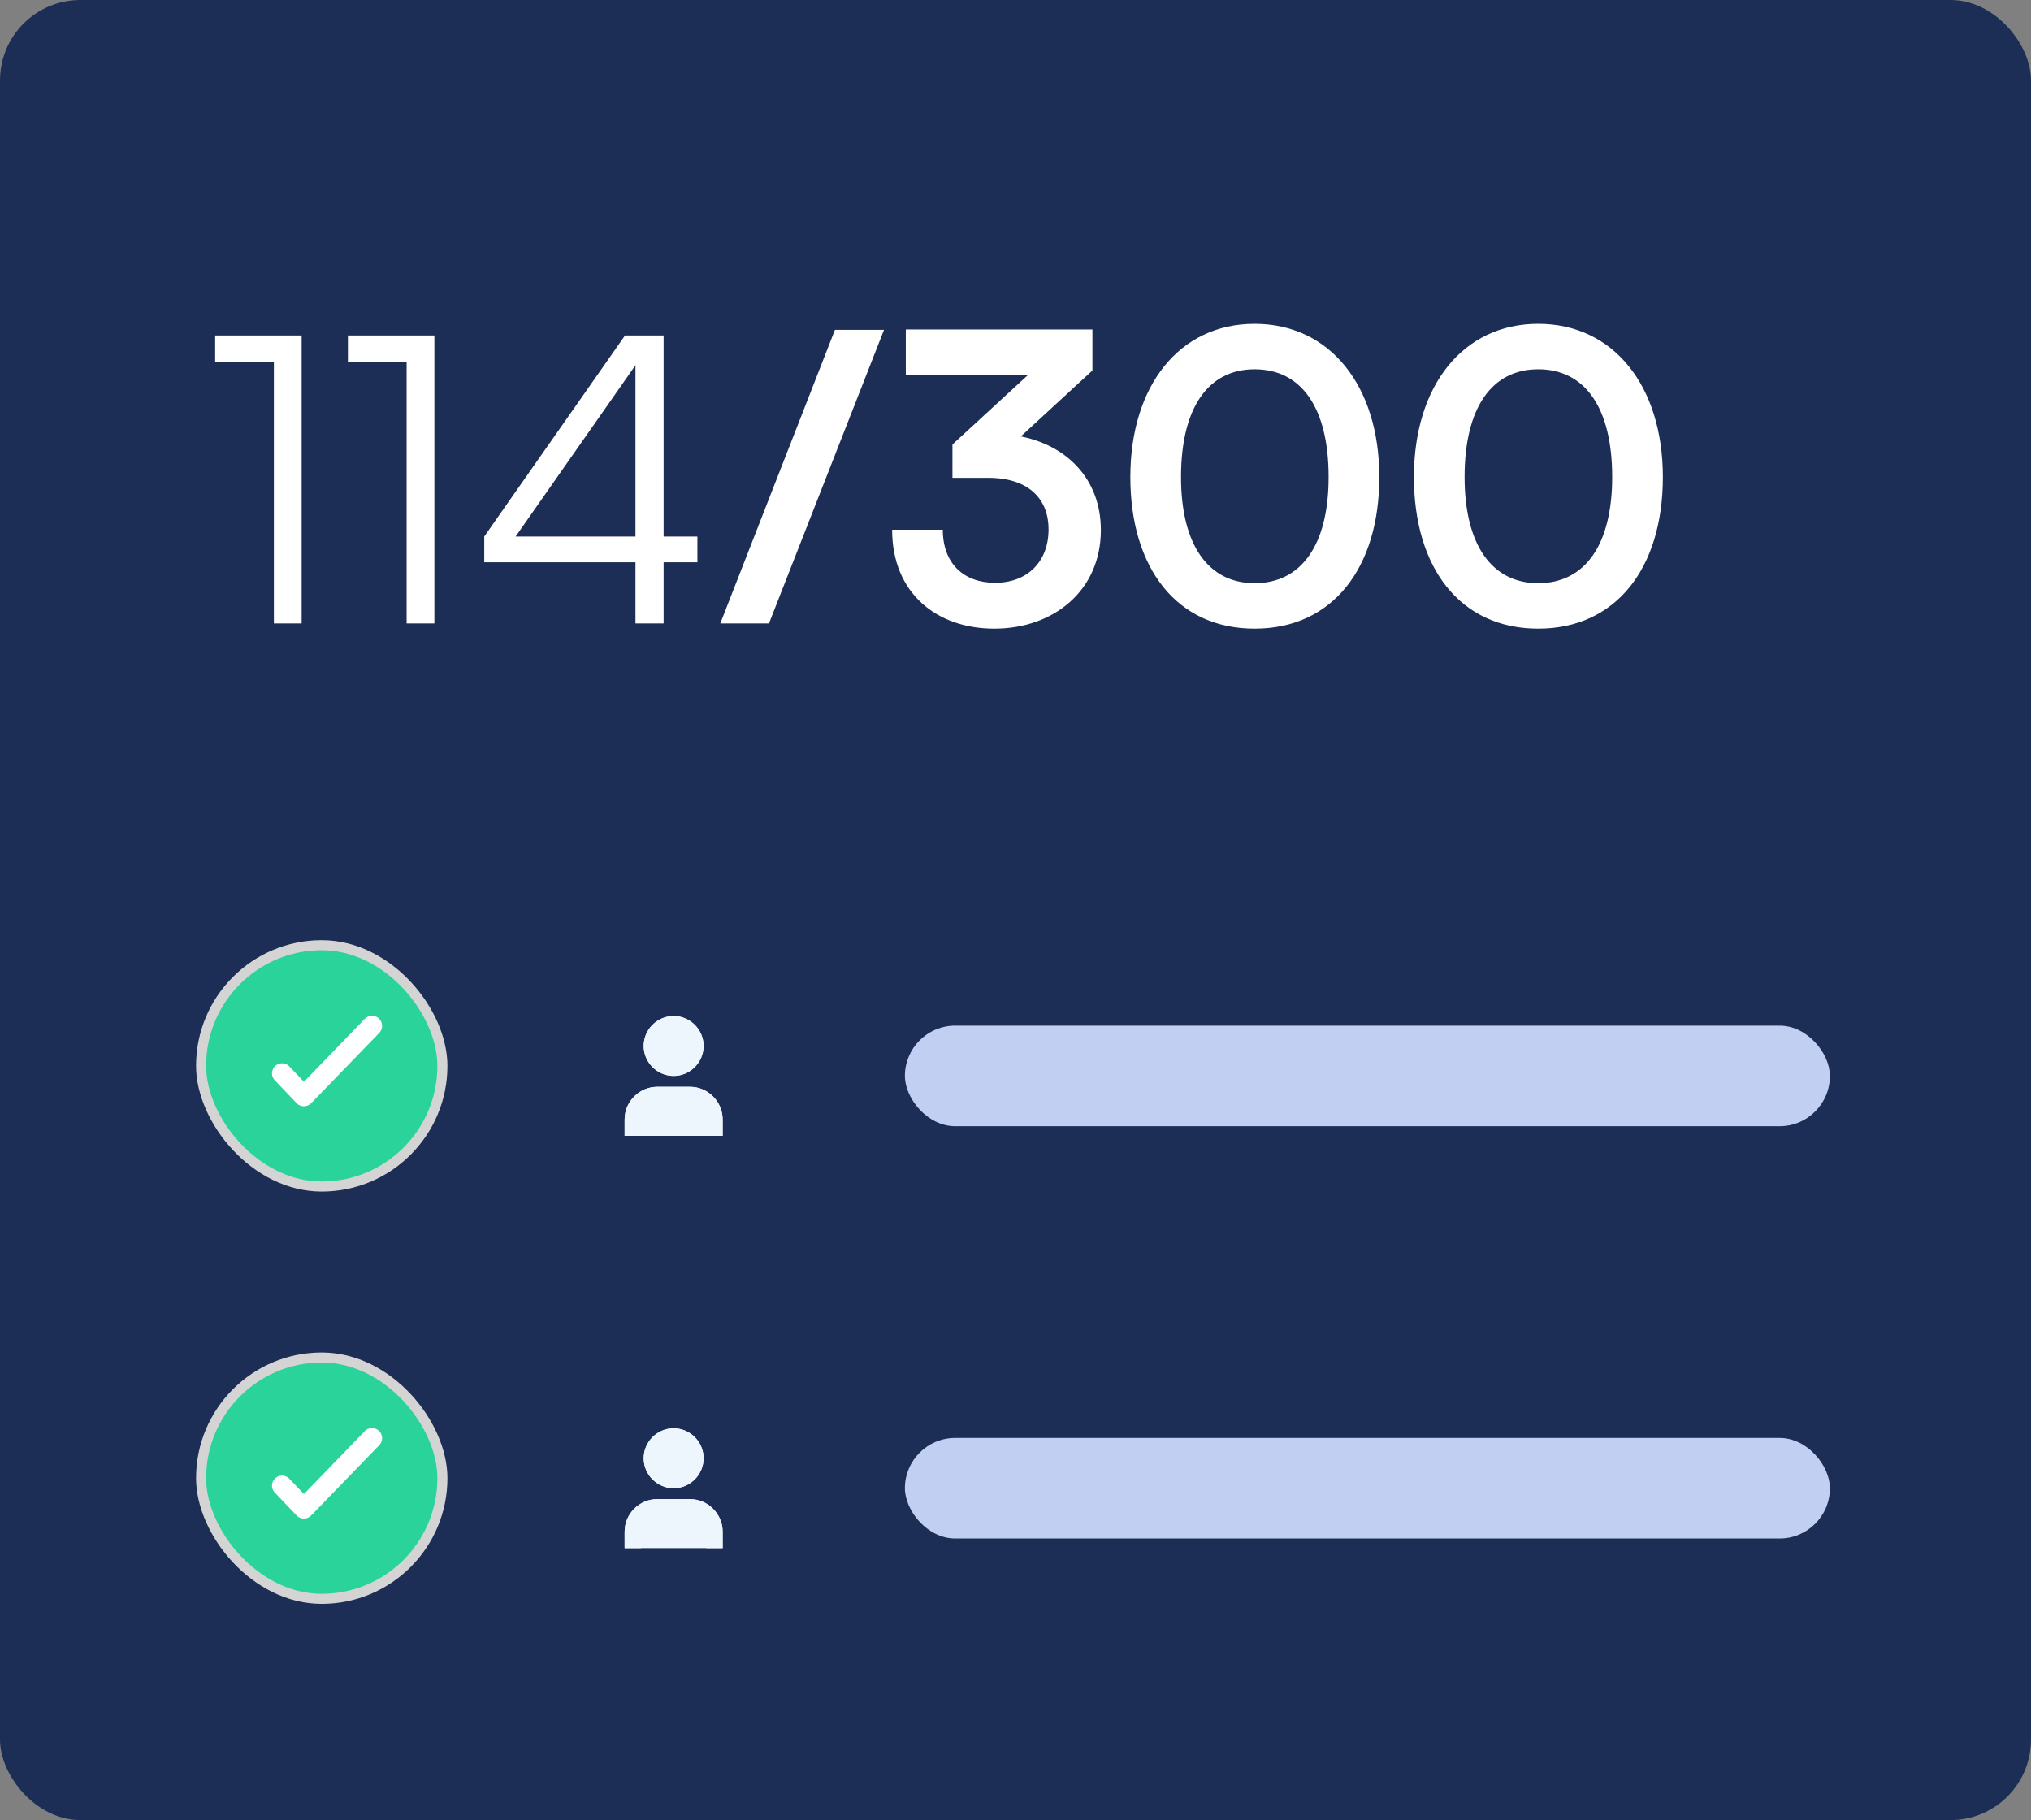 
<svg width="202" height="181" viewBox="0 0 202 181" fill="none" xmlns="http://www.w3.org/2000/svg">
<rect x="0" y="0" width="202" height="181" fill="#808080" stroke="none"/>
<rect width="202" height="181" rx="8" fill="#1D2E56"/>
<path d="M27.24 35.96V62H30V33.36H21.4V35.96H27.24ZM40.443 35.96V62H43.203V33.36H34.603V35.96H40.443ZM69.362 55.92V53.36H66.002V33.36H62.163L48.163 53.36V55.92H63.203V62H66.002V55.92H69.362ZM51.282 53.36L63.203 36.32V53.36H51.282ZM76.481 62L87.921 32.8H83.041L71.641 62H76.481ZM98.29 47.52C102.37 47.52 104.29 49.68 104.29 52.64C104.29 55.88 102.17 57.96 98.97 57.96C95.85 57.96 93.77 56.04 93.77 52.68H88.73C88.73 59 93.17 62.52 98.89 62.52C104.81 62.52 109.49 58.72 109.49 52.72C109.49 47.56 106.01 44.28 101.53 43.4L108.65 36.84V32.76H90.09V37.28H102.25L94.73 44.2V47.52H98.29ZM112.423 47.44C112.423 56.48 117.023 62.52 124.783 62.52C132.543 62.52 137.183 56.48 137.183 47.44C137.183 38.36 132.263 32.2 124.783 32.2C117.303 32.2 112.423 38.36 112.423 47.44ZM117.463 47.44C117.463 40.52 120.183 36.72 124.783 36.72C129.423 36.72 132.143 40.52 132.143 47.44C132.143 54.2 129.423 58 124.783 58C120.183 58 117.463 54.2 117.463 47.44ZM140.626 47.44C140.626 56.48 145.226 62.52 152.986 62.52C160.746 62.52 165.386 56.48 165.386 47.44C165.386 38.36 160.466 32.2 152.986 32.2C145.506 32.2 140.626 38.36 140.626 47.44ZM145.666 47.44C145.666 40.52 148.386 36.72 152.986 36.72C157.626 36.72 160.346 40.52 160.346 47.44C160.346 54.2 157.626 58 152.986 58C148.386 58 145.666 54.2 145.666 47.44Z" fill="white"/>
<rect x="20" y="94" width="24" height="24" rx="12" fill="#2AD399"/>
<rect x="20" y="94" width="24" height="24" rx="12" stroke="#D4D4D4"/>
<path d="M28.72 106C28.533 105.831 28.288 105.74 28.036 105.744C27.784 105.748 27.542 105.847 27.36 106.022C27.178 106.196 27.068 106.433 27.053 106.685C27.039 106.937 27.12 107.185 27.28 107.38L29.5 109.71C29.593 109.808 29.705 109.885 29.829 109.939C29.953 109.992 30.086 110.02 30.22 110.02C30.354 110.021 30.487 109.995 30.611 109.943C30.735 109.892 30.847 109.816 30.94 109.72L37.72 102.72C37.812 102.626 37.885 102.514 37.934 102.391C37.982 102.269 38.006 102.138 38.005 102.006C38.003 101.874 37.975 101.744 37.923 101.623C37.87 101.502 37.795 101.392 37.7 101.3C37.606 101.208 37.494 101.136 37.372 101.087C37.249 101.038 37.118 101.014 36.986 101.016C36.854 101.018 36.724 101.046 36.603 101.098C36.482 101.15 36.372 101.226 36.28 101.32L30.23 107.58L28.72 106Z" fill="white"/>
<g clip-path="url(#clip0_1045_35980)">
<path fill-rule="evenodd" clip-rule="evenodd" d="M69.978 104.021C69.978 105.646 68.624 107 66.999 107C65.374 107 64.02 105.646 64.02 104.021C64.02 102.396 65.374 101.042 66.999 101.042C68.624 101.042 69.978 102.396 69.978 104.021ZM68.353 104.021C68.353 103.262 67.758 102.667 66.999 102.667C66.241 102.667 65.645 103.262 65.645 104.021C65.645 104.779 66.241 105.375 66.999 105.375C67.758 105.375 68.353 104.779 68.353 104.021ZM65.374 108.083H68.624C70.412 108.083 71.874 109.545 71.874 111.333V112.958H70.249V111.333C70.249 110.412 69.491 109.708 68.624 109.708H65.374C64.507 109.708 63.749 110.412 63.749 111.333V112.958H62.124V111.333C62.124 109.545 63.587 108.083 65.374 108.083Z" fill="#EDF5FD"/>
<path fill-rule="evenodd" clip-rule="evenodd" d="M69.978 104.021C69.978 105.666 68.645 107 66.999 107C65.354 107 64.02 105.666 64.02 104.021C64.02 102.375 65.354 101.042 66.999 101.042C68.645 101.042 69.978 102.375 69.978 104.021ZM65.374 108.083H68.624C70.412 108.083 71.874 109.545 71.874 111.333V112.958H62.124V111.333C62.124 109.545 63.587 108.083 65.374 108.083Z" fill="#EDF5FD"/>
</g>
<rect x="90" y="102" width="92" height="10" rx="5" fill="#C1D0F2"/>
<rect x="20" y="135" width="24" height="24" rx="12" fill="#2AD399"/>
<rect x="20" y="135" width="24" height="24" rx="12" stroke="#D4D4D4"/>
<path d="M28.72 147C28.533 146.831 28.288 146.74 28.036 146.744C27.784 146.748 27.542 146.847 27.36 147.022C27.178 147.196 27.068 147.433 27.053 147.685C27.039 147.937 27.12 148.185 27.28 148.38L29.5 150.71C29.593 150.808 29.705 150.885 29.829 150.939C29.953 150.992 30.086 151.02 30.22 151.02C30.354 151.021 30.487 150.995 30.611 150.943C30.735 150.892 30.847 150.816 30.94 150.72L37.72 143.72C37.812 143.626 37.885 143.514 37.934 143.391C37.982 143.269 38.006 143.138 38.005 143.006C38.003 142.874 37.975 142.744 37.923 142.623C37.87 142.502 37.795 142.392 37.7 142.3C37.606 142.208 37.494 142.136 37.372 142.087C37.249 142.038 37.118 142.014 36.986 142.016C36.854 142.018 36.724 142.046 36.603 142.098C36.482 142.15 36.372 142.226 36.28 142.32L30.23 148.58L28.72 147Z" fill="white"/>
<g clip-path="url(#clip1_1045_35980)">
<path fill-rule="evenodd" clip-rule="evenodd" d="M69.978 145.021C69.978 146.646 68.624 148 66.999 148C65.374 148 64.02 146.646 64.02 145.021C64.02 143.396 65.374 142.042 66.999 142.042C68.624 142.042 69.978 143.396 69.978 145.021ZM68.353 145.021C68.353 144.262 67.758 143.667 66.999 143.667C66.241 143.667 65.645 144.262 65.645 145.021C65.645 145.779 66.241 146.375 66.999 146.375C67.758 146.375 68.353 145.779 68.353 145.021ZM65.374 149.083H68.624C70.412 149.083 71.874 150.545 71.874 152.333V153.958H70.249V152.333C70.249 151.412 69.491 150.708 68.624 150.708H65.374C64.507 150.708 63.749 151.412 63.749 152.333V153.958H62.124V152.333C62.124 150.545 63.587 149.083 65.374 149.083Z" fill="#EDF5FD"/>
<path fill-rule="evenodd" clip-rule="evenodd" d="M69.978 145.021C69.978 146.666 68.645 148 66.999 148C65.354 148 64.02 146.666 64.02 145.021C64.02 143.375 65.354 142.042 66.999 142.042C68.645 142.042 69.978 143.375 69.978 145.021ZM65.374 149.083H68.624C70.412 149.083 71.874 150.545 71.874 152.333V153.958H62.124V152.333C62.124 150.545 63.587 149.083 65.374 149.083Z" fill="#EDF5FD"/>
</g>
<rect x="90" y="143" width="92" height="10" rx="5" fill="#C1D0F2"/>
<defs>
<clipPath id="clip0_1045_35980">
<rect width="26" height="26" fill="white" transform="translate(54 94)"/>
</clipPath>
<clipPath id="clip1_1045_35980">
<rect width="26" height="26" fill="white" transform="translate(54 135)"/>
</clipPath>
</defs>
</svg>

